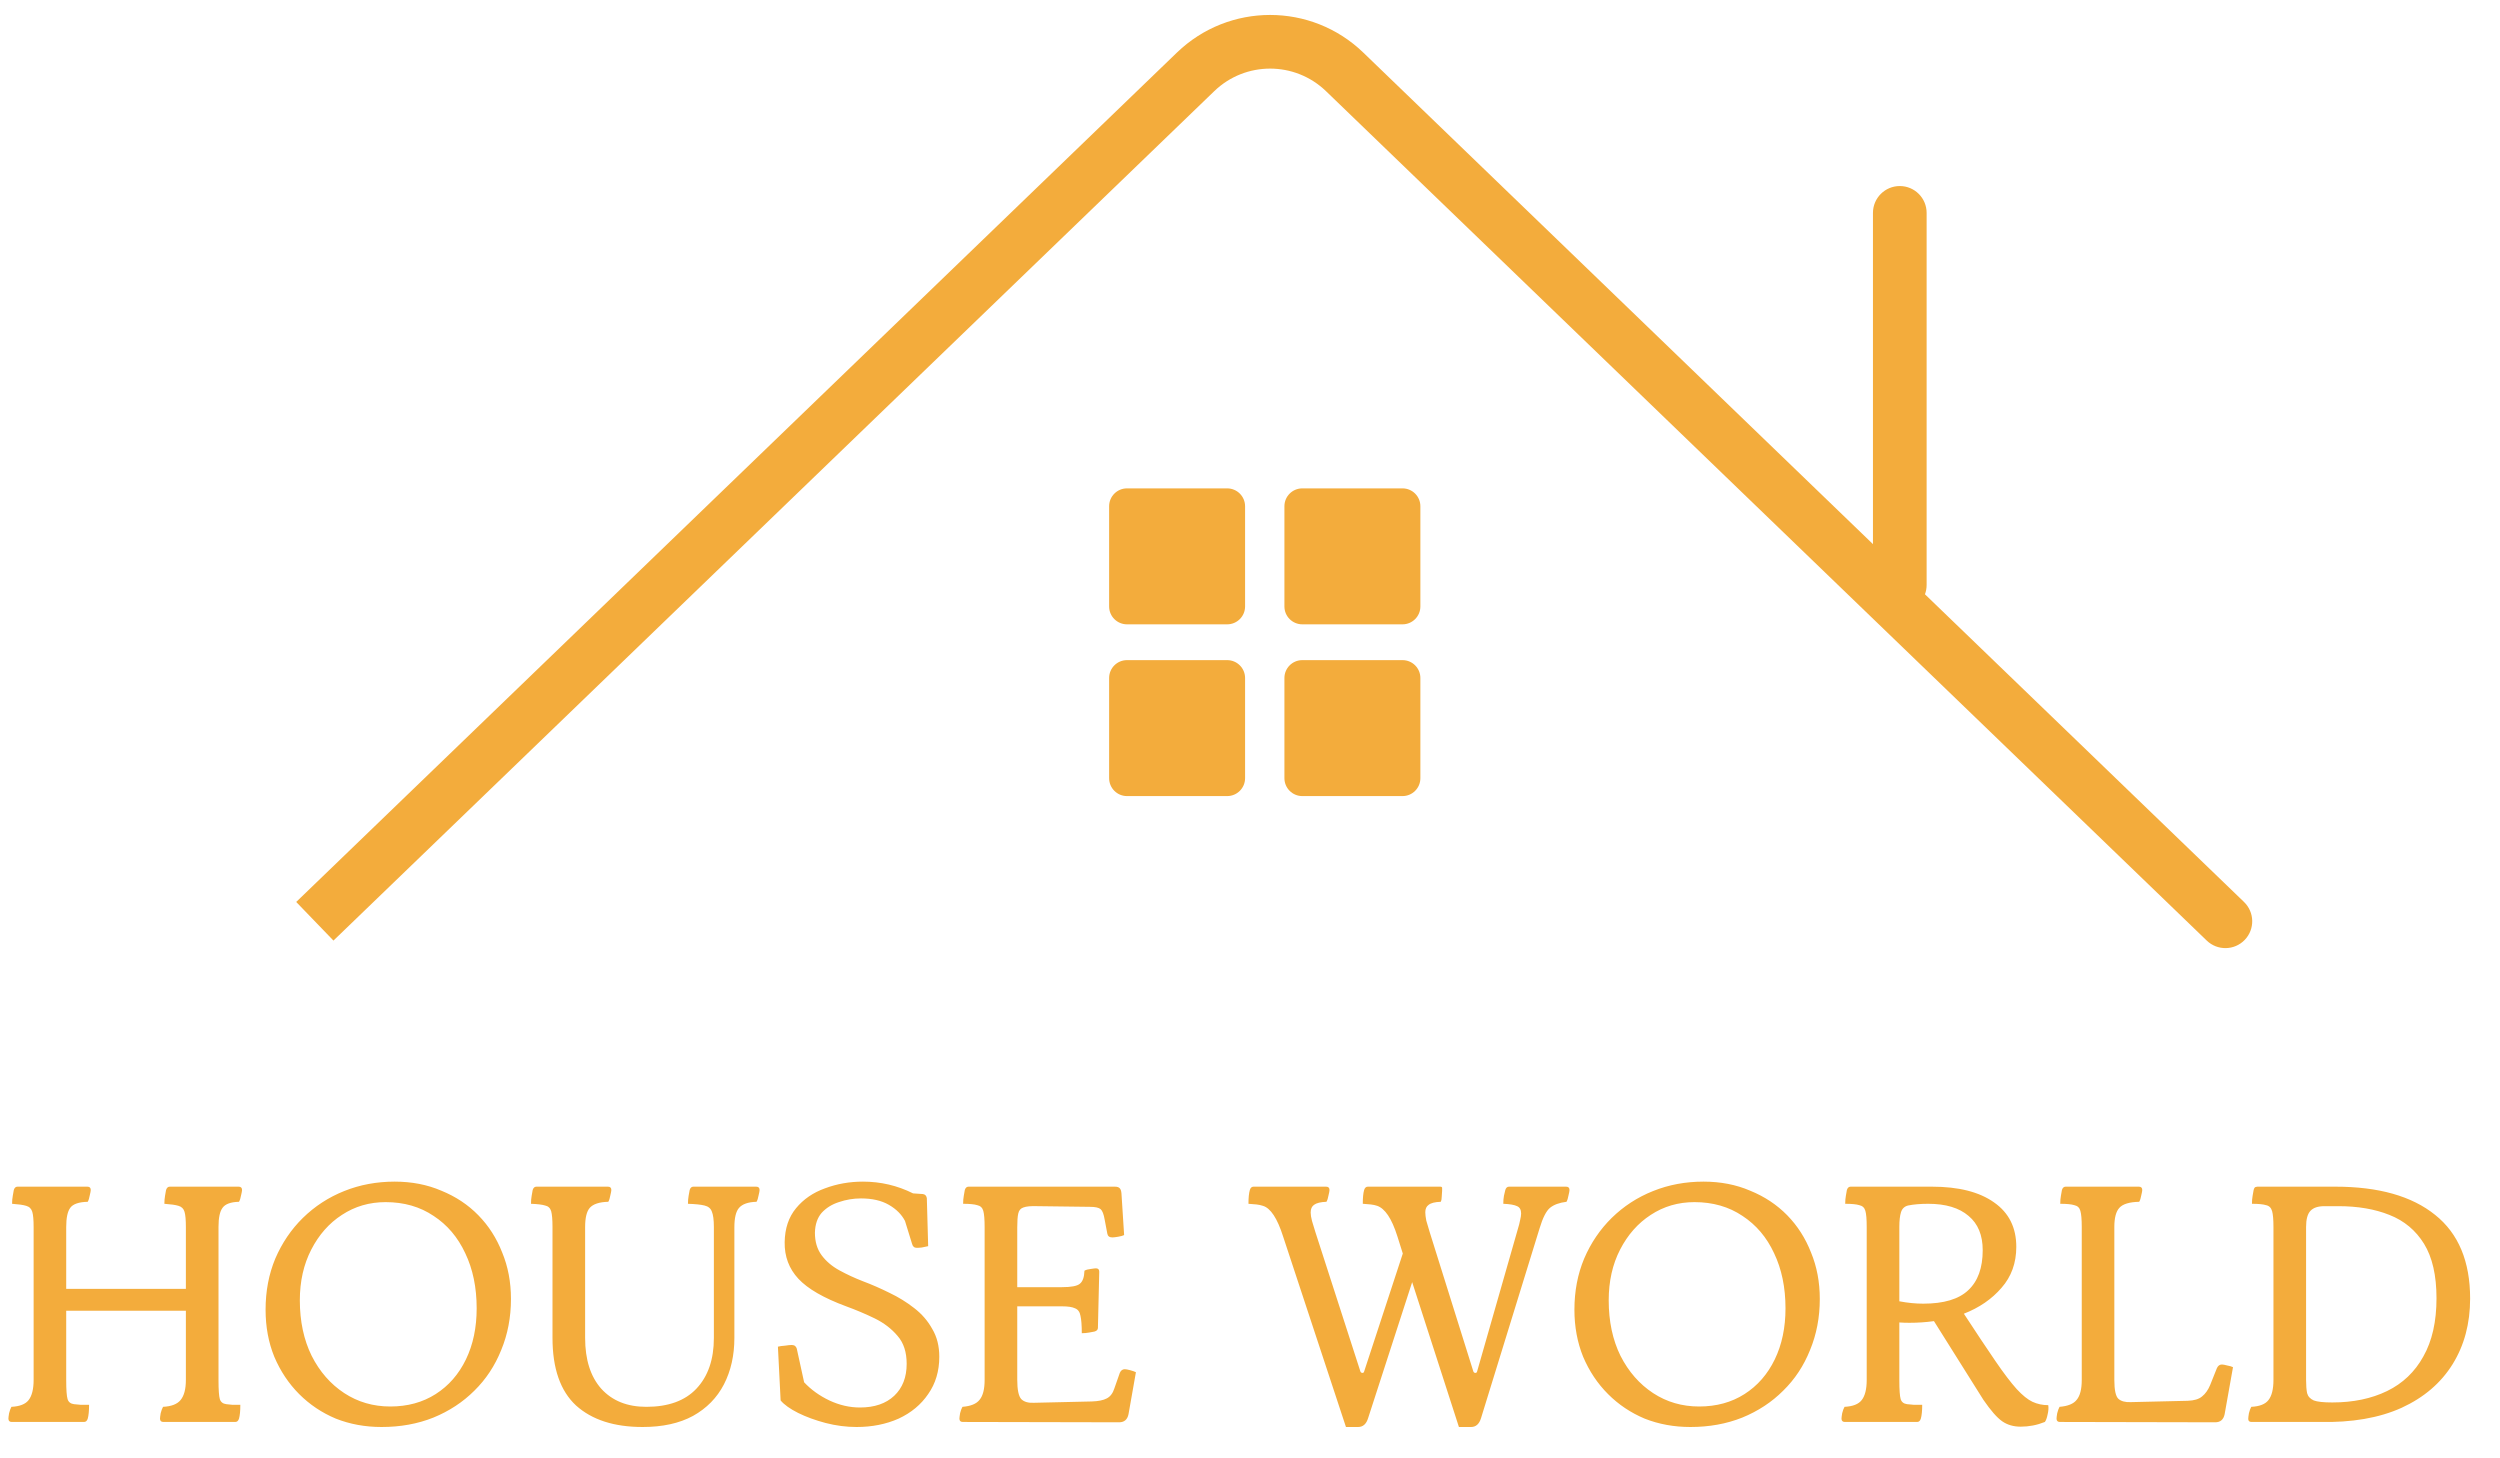 <svg width="60" height="35" viewBox="0 0 60 35" fill="none" xmlns="http://www.w3.org/2000/svg">
<path id="Union" fill-rule="evenodd" clip-rule="evenodd" d="M28.247 1.261C29.495 0.058 31.471 0.058 32.718 1.261L44.951 13.059V5.109C44.951 4.754 45.239 4.465 45.595 4.465C45.951 4.465 46.239 4.754 46.239 5.109V14.039C46.239 14.118 46.225 14.193 46.199 14.263L53.856 21.647C54.112 21.894 54.12 22.302 53.873 22.558C53.626 22.814 53.218 22.821 52.962 22.574L31.824 2.188C31.075 1.466 29.89 1.466 29.142 2.188L8.003 22.574L7.109 21.647L28.247 1.261ZM27.048 11.721C26.811 11.721 26.619 11.913 26.619 12.15V14.555C26.619 14.792 26.811 14.984 27.048 14.984H29.452C29.689 14.984 29.882 14.792 29.882 14.555V12.15C29.882 11.913 29.689 11.721 29.452 11.721H27.048ZM26.619 16.272C26.619 16.035 26.811 15.843 27.048 15.843H29.452C29.689 15.843 29.882 16.035 29.882 16.272V18.676C29.882 18.914 29.689 19.106 29.452 19.106H27.048C26.811 19.106 26.619 18.914 26.619 18.676V16.272ZM31.256 11.721C31.018 11.721 30.826 11.913 30.826 12.15V14.555C30.826 14.792 31.018 14.984 31.256 14.984H33.66C33.897 14.984 34.089 14.792 34.089 14.555V12.15C34.089 11.913 33.897 11.721 33.66 11.721H31.256ZM30.826 16.272C30.826 16.035 31.018 15.843 31.256 15.843H33.66C33.897 15.843 34.089 16.035 34.089 16.272V18.676C34.089 18.914 33.897 19.106 33.66 19.106H31.256C31.018 19.106 30.826 18.914 30.826 18.676V16.272ZM0.202 34.047C0.202 34.1 0.229 34.127 0.282 34.127H2.017C2.06 34.127 2.09 34.1 2.106 34.047C2.127 33.971 2.138 33.861 2.138 33.716H1.944C1.874 33.711 1.818 33.705 1.775 33.7C1.694 33.689 1.643 33.649 1.622 33.579C1.6 33.509 1.589 33.355 1.589 33.119V31.457H4.461V33.119C4.461 33.339 4.418 33.501 4.332 33.603C4.252 33.7 4.112 33.754 3.913 33.764C3.891 33.802 3.873 33.853 3.856 33.918C3.846 33.982 3.84 34.025 3.84 34.047C3.84 34.1 3.867 34.127 3.921 34.127H5.647C5.69 34.127 5.72 34.1 5.736 34.047C5.758 33.971 5.768 33.861 5.768 33.716H5.583C5.513 33.711 5.462 33.705 5.43 33.7C5.349 33.689 5.298 33.649 5.276 33.579C5.255 33.509 5.244 33.355 5.244 33.119V29.448C5.244 29.227 5.276 29.074 5.341 28.988C5.405 28.897 5.537 28.848 5.736 28.843C5.758 28.805 5.774 28.754 5.785 28.69C5.801 28.625 5.809 28.582 5.809 28.561C5.809 28.507 5.782 28.48 5.728 28.48H4.074C4.031 28.48 4.002 28.507 3.985 28.561C3.98 28.587 3.972 28.633 3.961 28.698C3.951 28.757 3.945 28.821 3.945 28.891C4.101 28.902 4.214 28.918 4.284 28.94C4.359 28.961 4.408 29.01 4.429 29.085C4.451 29.16 4.461 29.281 4.461 29.448V30.933H1.589V29.448C1.589 29.227 1.622 29.074 1.686 28.988C1.751 28.897 1.891 28.848 2.106 28.843C2.127 28.805 2.143 28.754 2.154 28.69C2.17 28.625 2.178 28.582 2.178 28.561C2.178 28.507 2.151 28.48 2.098 28.48H0.42C0.376 28.48 0.347 28.507 0.331 28.561C0.325 28.587 0.317 28.633 0.307 28.698C0.296 28.757 0.29 28.821 0.29 28.891C0.446 28.902 0.559 28.918 0.629 28.94C0.705 28.961 0.753 29.01 0.775 29.085C0.796 29.155 0.807 29.276 0.807 29.448V33.119C0.807 33.339 0.766 33.501 0.686 33.603C0.61 33.7 0.473 33.754 0.274 33.764C0.253 33.802 0.234 33.853 0.218 33.918C0.207 33.982 0.202 34.025 0.202 34.047ZM8.06 34.047C8.399 34.181 8.764 34.248 9.157 34.248C9.609 34.248 10.023 34.173 10.399 34.023C10.781 33.867 11.109 33.651 11.384 33.377C11.663 33.103 11.878 32.777 12.029 32.401C12.185 32.024 12.263 31.616 12.263 31.174C12.263 30.771 12.193 30.4 12.053 30.061C11.919 29.717 11.728 29.419 11.48 29.166C11.233 28.913 10.937 28.717 10.593 28.577C10.254 28.431 9.88 28.359 9.472 28.359C9.041 28.359 8.638 28.434 8.261 28.585C7.885 28.735 7.554 28.951 7.269 29.23C6.989 29.505 6.769 29.83 6.607 30.206C6.452 30.578 6.374 30.986 6.374 31.433C6.374 31.841 6.443 32.218 6.583 32.562C6.729 32.906 6.928 33.205 7.18 33.458C7.433 33.711 7.726 33.907 8.06 34.047ZM10.456 33.458C10.144 33.657 9.781 33.756 9.367 33.756C8.958 33.756 8.589 33.649 8.261 33.434C7.933 33.218 7.672 32.92 7.479 32.538C7.291 32.156 7.196 31.712 7.196 31.207C7.196 30.75 7.288 30.344 7.471 29.989C7.654 29.634 7.898 29.357 8.205 29.158C8.517 28.953 8.866 28.851 9.254 28.851C9.695 28.851 10.079 28.961 10.407 29.182C10.736 29.397 10.988 29.695 11.166 30.077C11.349 30.459 11.44 30.9 11.44 31.4C11.44 31.863 11.354 32.272 11.182 32.627C11.01 32.982 10.768 33.259 10.456 33.458ZM12.76 28.698C12.749 28.757 12.744 28.821 12.744 28.891C12.9 28.897 13.012 28.91 13.082 28.932C13.158 28.948 13.206 28.994 13.228 29.069C13.249 29.144 13.26 29.271 13.26 29.448V32.11C13.26 32.842 13.448 33.382 13.825 33.732C14.207 34.076 14.739 34.248 15.422 34.248C15.901 34.248 16.304 34.16 16.632 33.982C16.96 33.799 17.208 33.547 17.375 33.224C17.541 32.901 17.625 32.53 17.625 32.11V29.456C17.625 29.23 17.662 29.074 17.738 28.988C17.818 28.897 17.958 28.848 18.157 28.843C18.179 28.805 18.195 28.754 18.206 28.69C18.222 28.625 18.23 28.582 18.23 28.561C18.23 28.507 18.203 28.48 18.149 28.48H16.64C16.597 28.48 16.568 28.507 16.552 28.561C16.546 28.587 16.538 28.633 16.527 28.698C16.517 28.757 16.511 28.821 16.511 28.891C16.689 28.897 16.82 28.91 16.907 28.932C16.998 28.953 17.057 29.002 17.084 29.077C17.116 29.152 17.133 29.276 17.133 29.448V32.11C17.133 32.627 16.993 33.033 16.713 33.329C16.439 33.619 16.038 33.764 15.511 33.764C15.054 33.764 14.693 33.619 14.43 33.329C14.172 33.038 14.043 32.632 14.043 32.11V29.448C14.043 29.227 14.08 29.074 14.155 28.988C14.236 28.897 14.384 28.848 14.599 28.843C14.621 28.805 14.637 28.754 14.648 28.69C14.664 28.625 14.672 28.582 14.672 28.561C14.672 28.507 14.645 28.48 14.591 28.48H12.873C12.83 28.48 12.8 28.507 12.784 28.561C12.779 28.587 12.771 28.633 12.76 28.698ZM19.816 34.152C20.063 34.216 20.311 34.248 20.558 34.248C20.929 34.248 21.265 34.181 21.567 34.047C21.868 33.907 22.104 33.711 22.276 33.458C22.454 33.205 22.543 32.906 22.543 32.562C22.543 32.304 22.486 32.081 22.373 31.893C22.266 31.699 22.121 31.532 21.938 31.392C21.76 31.253 21.564 31.131 21.349 31.029C21.134 30.922 20.919 30.828 20.703 30.747C20.51 30.672 20.324 30.586 20.147 30.489C19.969 30.392 19.827 30.271 19.719 30.126C19.611 29.98 19.558 29.8 19.558 29.585C19.563 29.386 19.617 29.227 19.719 29.109C19.827 28.991 19.964 28.905 20.131 28.851C20.303 28.792 20.48 28.762 20.663 28.762C20.932 28.762 21.155 28.813 21.333 28.916C21.51 29.018 21.639 29.147 21.72 29.303L21.889 29.851C21.905 29.916 21.943 29.948 22.002 29.948C22.029 29.948 22.07 29.946 22.123 29.94C22.182 29.929 22.233 29.919 22.276 29.908L22.244 28.754C22.233 28.695 22.201 28.663 22.147 28.657L21.913 28.641C21.537 28.453 21.136 28.359 20.711 28.359C20.389 28.359 20.085 28.413 19.8 28.52C19.515 28.622 19.283 28.781 19.106 28.996C18.928 29.211 18.837 29.483 18.832 29.811C18.826 30.155 18.936 30.448 19.162 30.691C19.388 30.933 19.77 31.153 20.308 31.352C20.545 31.438 20.773 31.535 20.994 31.642C21.214 31.75 21.397 31.89 21.542 32.062C21.688 32.229 21.76 32.452 21.76 32.732C21.76 33.054 21.661 33.31 21.462 33.498C21.263 33.686 20.988 33.78 20.639 33.78C20.391 33.78 20.147 33.724 19.905 33.611C19.668 33.498 19.466 33.353 19.299 33.175L19.13 32.401C19.125 32.363 19.111 32.334 19.09 32.312C19.074 32.291 19.041 32.28 18.993 32.28C18.961 32.28 18.91 32.285 18.84 32.296C18.77 32.301 18.713 32.309 18.67 32.32L18.735 33.611C18.821 33.713 18.961 33.813 19.154 33.91C19.348 34.006 19.569 34.087 19.816 34.152ZM23.107 34.127L26.858 34.135C26.982 34.135 27.057 34.071 27.084 33.942L27.262 32.933C27.23 32.917 27.184 32.901 27.125 32.885C27.066 32.869 27.022 32.861 26.995 32.861C26.942 32.861 26.901 32.89 26.875 32.95L26.745 33.321C26.708 33.439 26.646 33.52 26.56 33.563C26.479 33.606 26.361 33.63 26.205 33.635L24.809 33.667C24.675 33.673 24.575 33.643 24.511 33.579C24.446 33.509 24.414 33.353 24.414 33.111V31.352H25.487C25.632 31.352 25.737 31.368 25.802 31.4C25.871 31.427 25.915 31.486 25.931 31.578C25.952 31.669 25.963 31.809 25.963 31.997C26.022 31.997 26.081 31.992 26.14 31.981C26.2 31.971 26.242 31.962 26.269 31.957C26.323 31.941 26.35 31.911 26.35 31.868L26.382 30.521C26.382 30.467 26.355 30.44 26.302 30.44C26.28 30.44 26.237 30.446 26.173 30.456C26.113 30.462 26.065 30.475 26.027 30.497C26.022 30.653 25.984 30.758 25.915 30.811C25.85 30.865 25.707 30.892 25.487 30.892H24.414V29.456C24.414 29.305 24.422 29.195 24.438 29.125C24.454 29.05 24.494 29.002 24.559 28.98C24.629 28.953 24.742 28.942 24.898 28.948L26.157 28.964C26.286 28.964 26.372 28.983 26.415 29.02C26.458 29.058 26.49 29.142 26.512 29.271L26.576 29.609C26.587 29.669 26.627 29.698 26.697 29.698C26.724 29.698 26.77 29.693 26.834 29.682C26.899 29.671 26.947 29.658 26.979 29.642L26.915 28.641C26.91 28.582 26.896 28.542 26.875 28.52C26.853 28.493 26.813 28.48 26.753 28.48H23.244C23.201 28.48 23.171 28.507 23.155 28.561C23.15 28.587 23.142 28.633 23.131 28.698C23.12 28.757 23.115 28.821 23.115 28.891C23.271 28.891 23.384 28.902 23.454 28.924C23.529 28.94 23.578 28.985 23.599 29.061C23.62 29.136 23.631 29.265 23.631 29.448V33.119C23.631 33.339 23.591 33.498 23.51 33.595C23.435 33.692 23.298 33.748 23.099 33.764C23.077 33.802 23.058 33.853 23.042 33.918C23.032 33.982 23.026 34.025 23.026 34.047C23.026 34.1 23.053 34.127 23.107 34.127ZM33.892 30.771L35.014 34.248H35.304C35.423 34.248 35.503 34.176 35.546 34.031L36.95 29.48C37.026 29.227 37.109 29.064 37.2 28.988C37.292 28.913 37.423 28.864 37.596 28.843C37.617 28.805 37.633 28.754 37.644 28.69C37.66 28.625 37.668 28.582 37.668 28.561C37.668 28.507 37.641 28.48 37.588 28.48H36.216C36.173 28.48 36.143 28.507 36.127 28.561C36.122 28.587 36.111 28.633 36.095 28.698C36.084 28.757 36.079 28.821 36.079 28.891C36.235 28.897 36.345 28.916 36.41 28.948C36.474 28.975 36.507 29.034 36.507 29.125C36.507 29.168 36.498 29.222 36.482 29.287C36.471 29.346 36.453 29.419 36.426 29.505L35.45 32.917C35.444 32.939 35.431 32.95 35.409 32.95C35.388 32.95 35.372 32.939 35.361 32.917L34.312 29.569C34.28 29.467 34.253 29.375 34.231 29.295C34.215 29.214 34.207 29.147 34.207 29.093C34.207 29.012 34.234 28.953 34.288 28.916C34.342 28.872 34.438 28.848 34.578 28.843C34.594 28.811 34.602 28.768 34.602 28.714C34.608 28.655 34.611 28.609 34.611 28.577V28.561V28.528C34.616 28.496 34.602 28.48 34.57 28.48H32.828C32.785 28.48 32.755 28.507 32.739 28.561C32.717 28.636 32.707 28.746 32.707 28.891C32.787 28.897 32.852 28.902 32.9 28.907C32.954 28.913 33.005 28.924 33.053 28.94C33.145 28.972 33.231 29.047 33.312 29.166C33.392 29.284 33.468 29.453 33.538 29.674L33.667 30.085L32.739 32.917C32.733 32.939 32.72 32.95 32.699 32.95C32.677 32.95 32.661 32.939 32.65 32.917L31.569 29.569C31.537 29.467 31.51 29.378 31.488 29.303C31.467 29.222 31.456 29.155 31.456 29.101C31.456 29.015 31.483 28.953 31.537 28.916C31.596 28.872 31.695 28.848 31.835 28.843C31.857 28.805 31.873 28.754 31.884 28.69C31.9 28.625 31.908 28.582 31.908 28.561C31.908 28.507 31.881 28.48 31.827 28.48H30.084C30.041 28.48 30.012 28.507 29.996 28.561C29.974 28.636 29.963 28.746 29.963 28.891C30.044 28.897 30.109 28.902 30.157 28.907C30.211 28.913 30.262 28.924 30.31 28.94C30.493 28.994 30.655 29.238 30.794 29.674L32.303 34.248H32.594C32.712 34.248 32.793 34.176 32.836 34.031L33.892 30.771ZM39.472 34.047C39.811 34.181 40.176 34.248 40.569 34.248C41.021 34.248 41.435 34.173 41.812 34.023C42.194 33.867 42.522 33.651 42.796 33.377C43.076 33.103 43.291 32.777 43.441 32.401C43.597 32.024 43.675 31.616 43.675 31.174C43.675 30.771 43.605 30.4 43.465 30.061C43.331 29.717 43.14 29.419 42.893 29.166C42.645 28.913 42.349 28.717 42.005 28.577C41.666 28.431 41.293 28.359 40.884 28.359C40.453 28.359 40.05 28.434 39.674 28.585C39.297 28.735 38.966 28.951 38.681 29.23C38.402 29.505 38.181 29.83 38.02 30.206C37.864 30.578 37.786 30.986 37.786 31.433C37.786 31.841 37.856 32.218 37.995 32.562C38.141 32.906 38.34 33.205 38.593 33.458C38.845 33.711 39.139 33.907 39.472 34.047ZM41.868 33.458C41.556 33.657 41.193 33.756 40.779 33.756C40.37 33.756 40.002 33.649 39.674 33.434C39.346 33.218 39.085 32.92 38.891 32.538C38.703 32.156 38.609 31.712 38.609 31.207C38.609 30.75 38.7 30.344 38.883 29.989C39.066 29.634 39.311 29.357 39.617 29.158C39.929 28.953 40.279 28.851 40.666 28.851C41.107 28.851 41.492 28.961 41.82 29.182C42.148 29.397 42.401 29.695 42.578 30.077C42.761 30.459 42.852 30.9 42.852 31.4C42.852 31.863 42.766 32.272 42.594 32.627C42.422 32.982 42.18 33.259 41.868 33.458ZM44.196 34.047C44.196 34.1 44.223 34.127 44.277 34.127H46.011C46.054 34.127 46.084 34.1 46.1 34.047C46.122 33.971 46.133 33.861 46.133 33.716H45.939C45.869 33.711 45.812 33.705 45.769 33.7C45.689 33.689 45.638 33.649 45.616 33.579C45.595 33.509 45.584 33.355 45.584 33.119V31.739C45.664 31.745 45.745 31.747 45.826 31.747C46.025 31.747 46.221 31.734 46.415 31.707L47.601 33.595C47.778 33.853 47.929 34.025 48.053 34.111C48.176 34.197 48.324 34.24 48.496 34.24C48.695 34.24 48.889 34.203 49.077 34.127C49.104 34.09 49.126 34.031 49.142 33.95C49.163 33.864 49.169 33.788 49.158 33.724C49.023 33.724 48.897 33.697 48.779 33.643C48.666 33.59 48.539 33.487 48.4 33.337C48.26 33.181 48.09 32.958 47.891 32.667C47.692 32.377 47.439 31.997 47.133 31.529C47.504 31.384 47.805 31.177 48.036 30.908C48.273 30.639 48.391 30.311 48.391 29.924C48.391 29.462 48.214 29.107 47.859 28.859C47.504 28.606 47.007 28.48 46.366 28.48H44.414C44.371 28.48 44.341 28.507 44.325 28.561C44.32 28.587 44.312 28.633 44.301 28.698C44.29 28.757 44.285 28.821 44.285 28.891C44.441 28.891 44.554 28.902 44.624 28.924C44.699 28.94 44.748 28.985 44.769 29.061C44.791 29.136 44.801 29.265 44.801 29.448V33.119C44.801 33.339 44.761 33.501 44.68 33.603C44.605 33.7 44.468 33.754 44.269 33.764C44.247 33.802 44.228 33.853 44.212 33.918C44.202 33.982 44.196 34.025 44.196 34.047ZM46.157 31.288C45.974 31.288 45.783 31.269 45.584 31.231V29.448C45.584 29.297 45.597 29.179 45.624 29.093C45.651 29.007 45.708 28.953 45.794 28.932C45.928 28.905 46.089 28.891 46.278 28.891C46.697 28.891 47.02 28.988 47.246 29.182C47.472 29.37 47.585 29.644 47.585 30.005C47.585 30.43 47.469 30.75 47.238 30.965C47.012 31.18 46.651 31.288 46.157 31.288ZM49.437 34.127L53.165 34.135C53.288 34.135 53.364 34.071 53.391 33.942L53.592 32.812C53.56 32.796 53.514 32.783 53.455 32.772C53.396 32.756 53.353 32.748 53.326 32.748C53.272 32.748 53.232 32.777 53.205 32.837L53.044 33.24C52.995 33.358 52.931 33.45 52.85 33.514C52.775 33.579 52.659 33.614 52.503 33.619L51.14 33.651C51.005 33.657 50.906 33.63 50.841 33.571C50.777 33.511 50.744 33.361 50.744 33.119V29.448C50.744 29.227 50.785 29.074 50.865 28.988C50.946 28.897 51.105 28.848 51.341 28.843C51.363 28.805 51.379 28.754 51.39 28.69C51.406 28.625 51.414 28.582 51.414 28.561C51.414 28.507 51.387 28.48 51.333 28.48H49.575C49.532 28.48 49.502 28.507 49.486 28.561C49.48 28.587 49.472 28.633 49.462 28.698C49.451 28.757 49.446 28.821 49.446 28.891C49.601 28.891 49.714 28.902 49.784 28.924C49.86 28.94 49.908 28.985 49.929 29.061C49.951 29.136 49.962 29.265 49.962 29.448V33.119C49.962 33.339 49.922 33.498 49.841 33.595C49.766 33.692 49.628 33.748 49.429 33.764C49.408 33.802 49.389 33.853 49.373 33.918C49.362 33.982 49.357 34.025 49.357 34.047C49.357 34.1 49.384 34.127 49.437 34.127ZM53.974 33.918C53.963 33.982 53.958 34.028 53.958 34.055C53.958 34.103 53.985 34.127 54.038 34.127H55.668C56.443 34.144 57.099 34.031 57.637 33.788C58.175 33.541 58.583 33.191 58.863 32.74C59.143 32.288 59.283 31.764 59.283 31.166C59.283 30.274 59.003 29.604 58.444 29.158C57.884 28.706 57.086 28.48 56.047 28.48H54.176C54.17 28.48 54.157 28.483 54.135 28.488C54.114 28.493 54.098 28.518 54.087 28.561C54.082 28.587 54.074 28.633 54.063 28.698C54.052 28.757 54.047 28.821 54.047 28.891C54.203 28.891 54.316 28.902 54.386 28.924C54.461 28.94 54.509 28.988 54.531 29.069C54.552 29.144 54.563 29.271 54.563 29.448V33.119C54.563 33.339 54.523 33.501 54.442 33.603C54.367 33.7 54.23 33.754 54.031 33.764C54.009 33.802 53.99 33.853 53.974 33.918ZM55.37 33.434C55.354 33.353 55.346 33.248 55.346 33.119V29.448C55.346 29.265 55.38 29.136 55.45 29.061C55.52 28.985 55.633 28.948 55.789 28.948H56.12C56.588 28.948 56.997 29.018 57.346 29.158C57.701 29.297 57.978 29.529 58.177 29.851C58.376 30.174 58.476 30.61 58.476 31.158C58.476 31.718 58.371 32.183 58.161 32.554C57.957 32.925 57.666 33.202 57.29 33.385C56.913 33.568 56.475 33.659 55.975 33.659C55.765 33.659 55.617 33.643 55.531 33.611C55.445 33.573 55.391 33.514 55.37 33.434Z" fill="#F3AC3C"/>
</svg>
